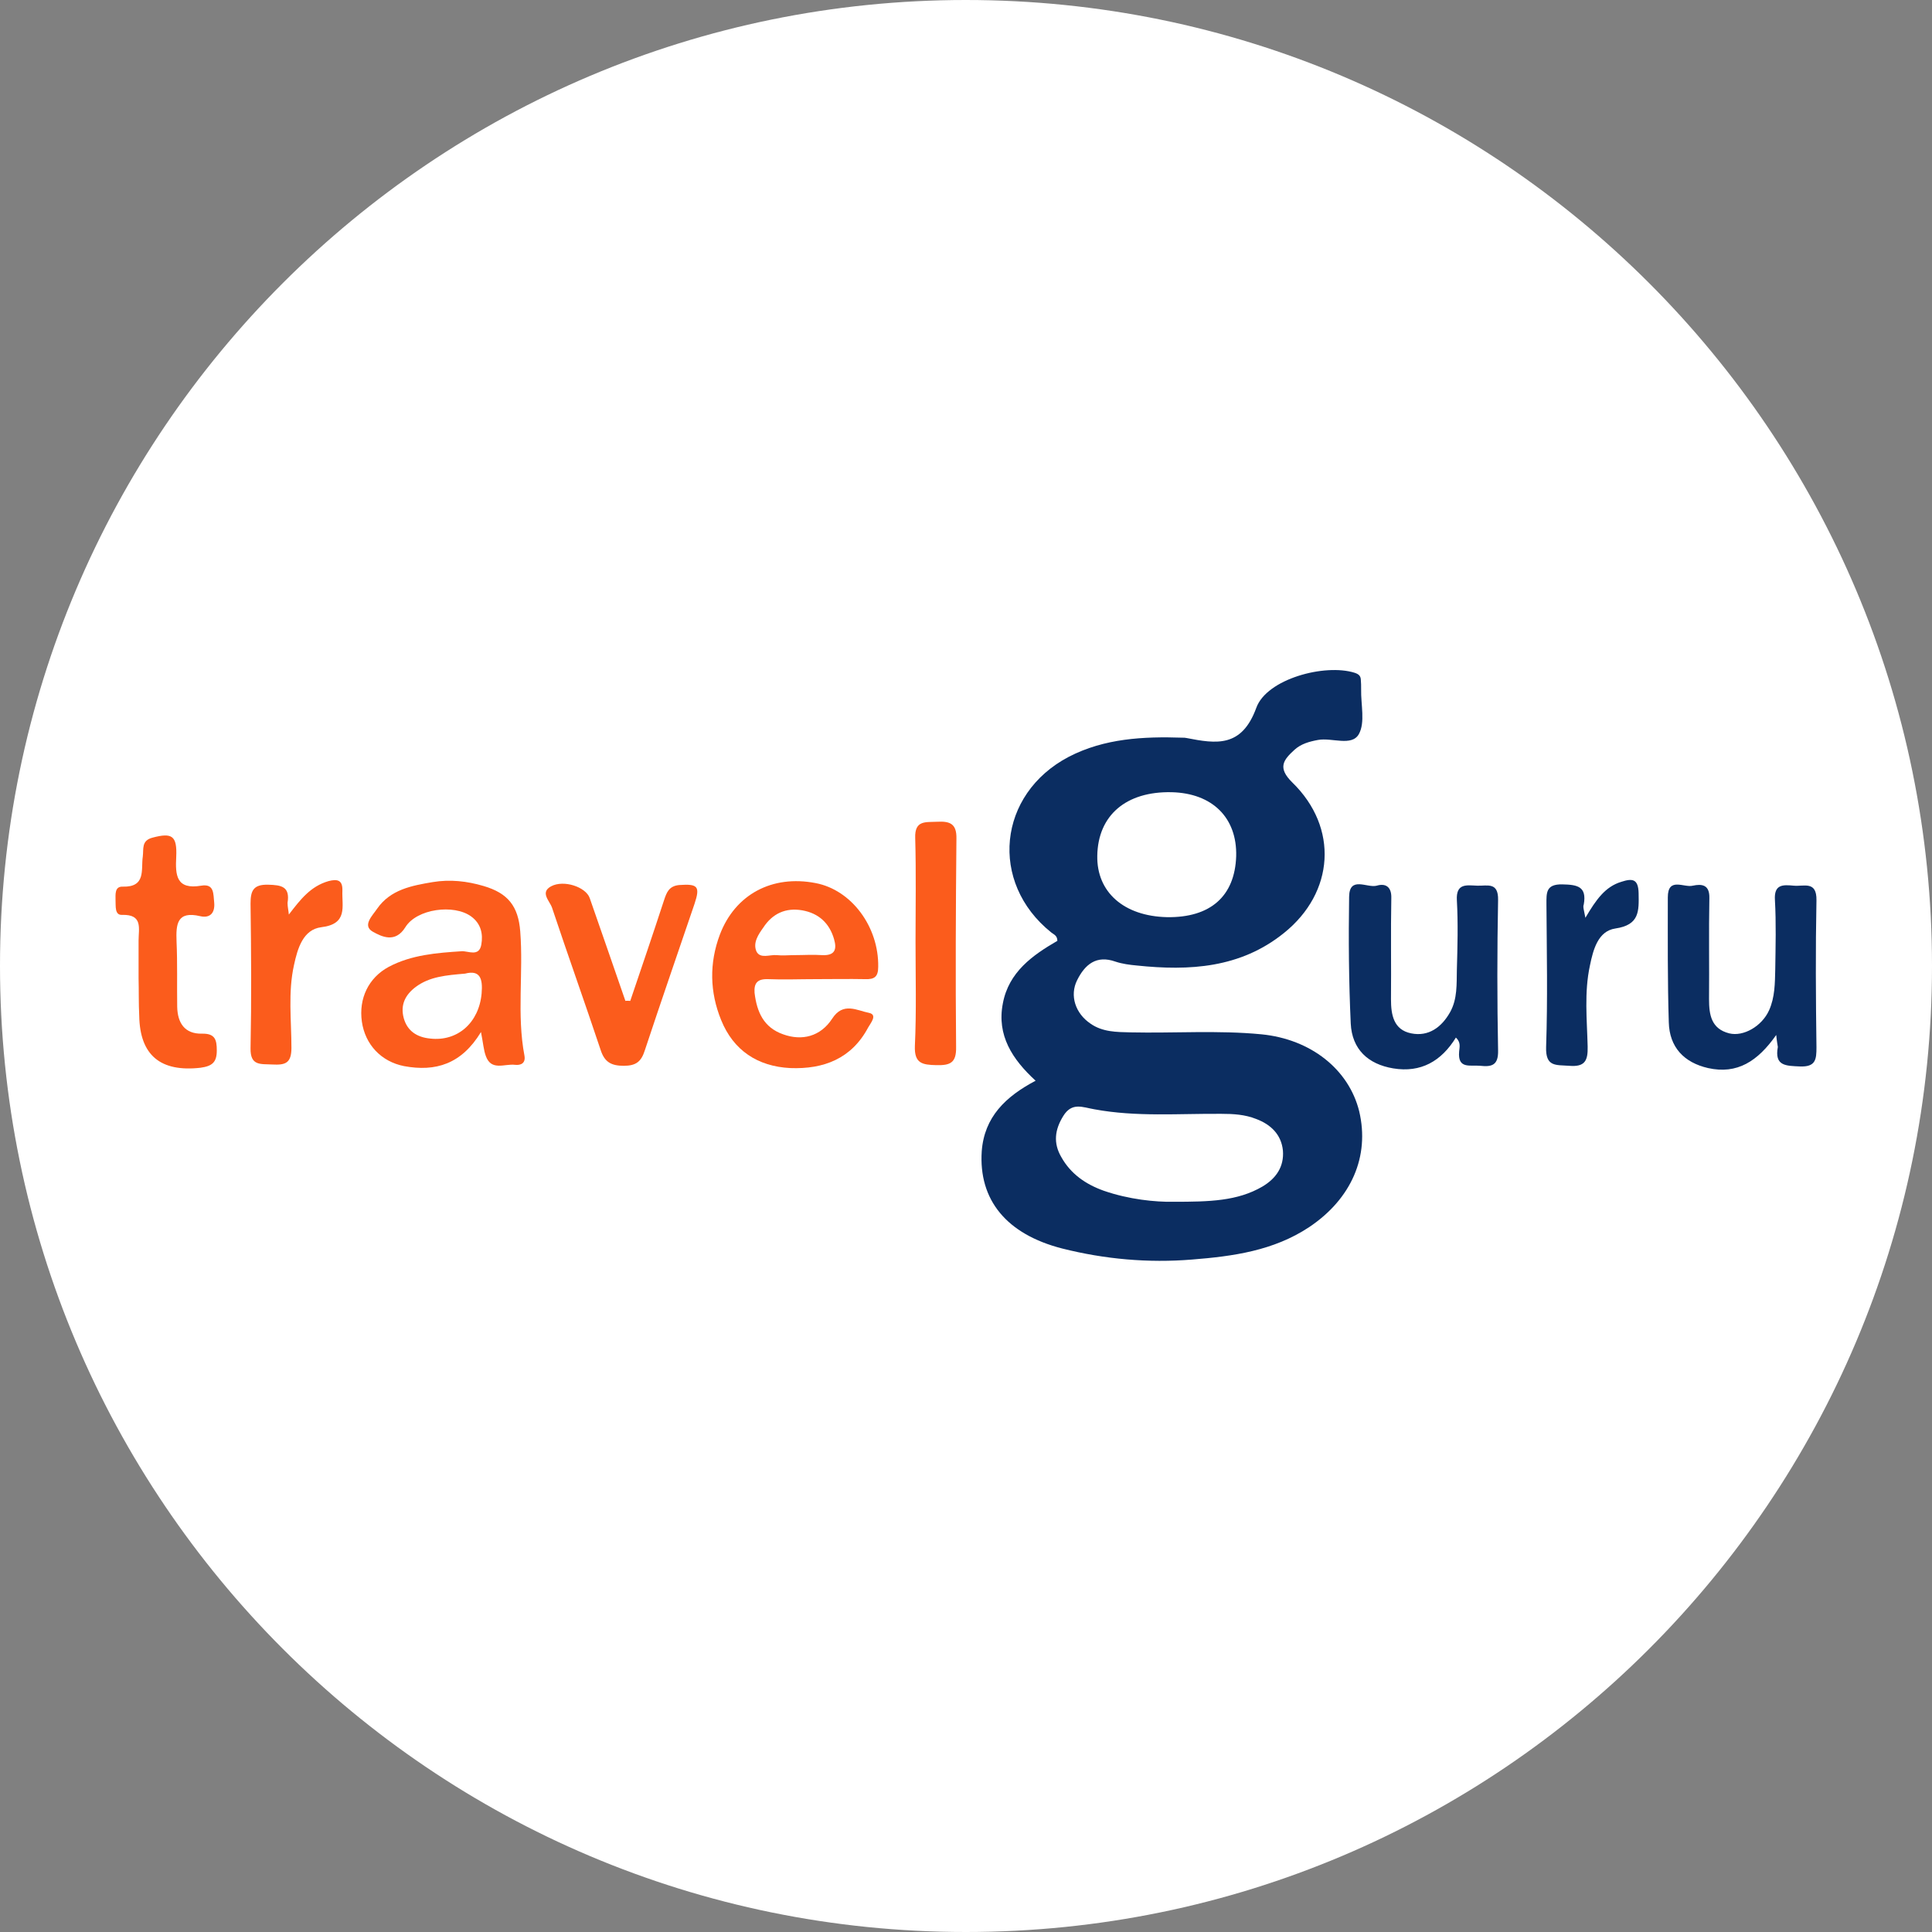 <?xml version="1.0" encoding="utf-8"?>
<!-- Generator: Adobe Illustrator 26.3.1, SVG Export Plug-In . SVG Version: 6.00 Build 0)  -->
<svg version="1.1" id="Layer_1" xmlns="http://www.w3.org/2000/svg" xmlns:xlink="http://www.w3.org/1999/xlink" x="0px" y="0px"
	 viewBox="0 0 595.3 595.3" style="enable-background:new 0 0 595.3 595.3;" xml:space="preserve">
<rect x="0" y="0" width="595.3" height="595.3" fill="#808080" stroke="none"/>
<style type="text/css">
	.st0{fill:#FFFFFF;}
	.st1{fill:#0B2D61;}
	.st2{fill:#FB5C1C;}
</style>
<path class="st0" d="M297.6,595.3L297.6,595.3C133.3,595.3,0,462,0,297.6v0C0,133.3,133.3,0,297.6,0h0
	C462,0,595.3,133.3,595.3,297.6v0C595.3,462,462,595.3,297.6,595.3z"/>
<g>
	<path class="st1" d="M448.6,319.7c-4.5,7.3-10.8,10.9-19.3,9.5c-7.8-1.3-12.7-5.9-13.1-13.8c-0.6-13-0.7-26-0.5-39.1
		c0.1-6.5,5.6-2.6,8.5-3.4c2.7-0.8,4.6,0.3,4.5,3.8c-0.2,10.4,0,20.8-0.1,31.2c0,4.8,0.8,9.4,6.2,10.5c5.4,1.1,9.4-1.9,12-6.5
		c2.3-4.1,2-8.7,2.1-13.1c0.2-7.1,0.4-14.3,0-21.4c-0.3-5.4,3.1-4.6,6.3-4.5c3.1,0.1,6.5-1.2,6.4,4.4c-0.3,15.5-0.3,31,0,46.4
		c0.1,4.5-1.9,5.1-5.5,4.7c-3.1-0.3-7,1.1-6.5-4.4C449.7,322.7,450.2,321.2,448.6,319.7z"/>
	<path class="st1" d="M547.3,318.9c-5.7,8.1-12,12.2-21,10.2c-7.4-1.7-11.9-6.4-12.1-14.1c-0.4-12.8-0.3-25.7-0.3-38.5
		c0-6.4,5-2.9,7.7-3.6c2.8-0.6,5.2-0.3,5.1,3.8c-0.2,10.4,0,20.8-0.1,31.2c0,4.8,0.7,9.1,6.2,10.5c4.4,1.1,10.1-2.2,12.3-7.1
		c1.8-4,1.8-8.3,1.9-12.6c0.1-7.1,0.3-14.3-0.1-21.4c-0.3-4.9,2.5-4.7,5.8-4.4c3.1,0.3,7.1-1.6,7,4.5c-0.3,15.1-0.2,30.2,0,45.3
		c0,3.7-0.2,6.1-5.1,5.9c-4.3-0.2-7.9-0.1-6.8-6C547.7,321.8,547.5,321,547.3,318.9z"/>
	<path class="st2" d="M194.2,308.4c3.5-10.3,7-20.6,10.4-31c0.8-2.4,1.5-4.4,4.7-4.7c5.7-0.4,6.5,0.4,4.7,5.8
		c-5.1,15-10.3,30-15.3,45.1c-1.1,3.5-2.7,4.8-6.5,4.8c-3.8,0-5.9-1.1-7.1-4.8c-4.9-14.7-10.1-29.2-15-43.9
		c-0.7-2.1-3.8-4.7-0.3-6.6c3.9-2.1,10.7,0.2,11.9,3.6c3.7,10.5,7.3,21.1,11,31.7C193.2,308.3,193.7,308.4,194.2,308.4z"/>
	<path class="st2" d="M42.7,301.4c0-3.9,0-7.7,0-11.6c0-3.7,1.4-8.1-5.1-7.9c-2.3,0.1-1.9-2.7-2-4.5c0-1.8-0.3-4.3,2.2-4.2
		c7.3,0.2,5.6-5.3,6.2-9.3c0.3-2.3-0.5-4.9,3-5.8c6-1.6,7.6-0.6,7.3,5.9c-0.3,5.7,0,10.2,7.7,8.9c4.1-0.7,3.7,2.6,4,5.2
		c0.3,3.2-1.3,4.9-4.3,4.2c-7.2-1.7-7.5,2.5-7.3,7.8c0.3,6.7,0.1,13.4,0.2,20.1c0.1,5,2.3,8.4,7.6,8.3c4.1-0.1,4.6,1.9,4.6,5.2
		c0,3.6-1.4,4.8-5,5.3c-12.3,1.4-18.7-3.8-18.9-16C42.7,309.1,42.8,305.2,42.7,301.4C42.8,301.4,42.8,301.4,42.7,301.4z"/>
	<path class="st2" d="M282.1,290c0-10.6,0.2-21.2-0.1-31.8c-0.2-5.6,3.3-4.8,6.8-5c3.9-0.2,6,0.6,5.9,5.2
		c-0.2,21.4-0.3,42.8-0.1,64.2c0.1,4.9-1.8,5.7-6.1,5.6c-4.3-0.1-6.8-0.5-6.6-5.9C282.4,311.7,282.1,300.8,282.1,290z"/>
	<path class="st1" d="M488.5,282.8c3.3-5.6,6.1-9.6,11.1-11.1c3.4-1.1,5.2-0.9,5.3,3.5c0.1,5.6,0.3,9.8-7.2,10.9
		c-5.3,0.8-6.8,6.5-7.8,11.4c-1.8,8.3-0.9,16.7-0.7,25c0.1,4.4-0.9,6.3-5.7,5.9c-4.1-0.3-7.3,0.4-7.1-5.8c0.5-14.7,0.2-29.3,0.1-44
		c0-3.5-0.2-6.2,4.9-6.1c4.6,0.1,7.6,0.6,6.6,6.2C487.7,279.4,488,280.2,488.5,282.8z"/>
	<path class="st2" d="M89,281.8c3.6-4.7,6.7-8.7,12.2-10.3c2.7-0.7,4.4-0.4,4.3,2.9c-0.2,4.9,1.8,10.3-6.5,11.3
		c-5.6,0.7-7.3,6.5-8.4,11.6c-1.9,8.5-0.8,17.1-0.8,25.6c0,4.8-2,5.3-5.9,5.1c-3.6-0.2-6.8,0.5-6.7-5c0.3-14.9,0.2-29.7,0-44.6
		c0-4,0.9-5.9,5.4-5.8c4.2,0.1,6.8,0.6,6,5.6C88.6,279.4,88.9,280.6,89,281.8z"/>
	<path class="st1" d="M388.7,318.7c-13.4-1.3-26.9-0.3-40.4-0.6c-4.3-0.1-8.6-0.1-12.3-2.7c-4.6-3.1-6.5-8.6-4.1-13.4
		c2.4-4.8,5.9-7.8,11.8-5.7c2.1,0.7,4.4,1,6.6,1.2c16.2,1.7,31.9,0.8,45.3-10c15.6-12.5,16.9-32.5,2.6-46.4c-4.7-4.6-2.7-7,0.7-10.1
		c2-1.8,4.5-2.5,7.2-3c4.3-0.8,10.4,2.1,12.6-1.8c2-3.6,0.6-9.1,0.7-13.8c0-1,0-2-0.1-3.1c-0.1-1.1-0.7-1.6-1.9-2
		c-9.2-2.9-27.1,1.9-30.3,10.8c-4.5,12.3-12.3,11.1-21.5,9.3c-0.4-0.1-0.8-0.1-1.2-0.1c-12.1-0.4-24.1,0.2-35.1,5.9
		c-21.9,11.5-24.6,38.7-5.4,54.1c0.7,0.6,1.9,0.9,1.9,2.6c-7.6,4.4-15,9.6-16.8,19.3c-1.9,9.8,2.9,17.2,10.1,23.8
		c-9.3,4.9-15.8,11.2-16.6,21.7c-1,15,7.6,25.6,24.8,30c13.1,3.3,26.5,4.5,40,3.4c12.6-1,25.1-2.7,36.1-10
		c13-8.7,18.7-21.8,15.4-35.7C415.6,329.5,403.9,320.2,388.7,318.7z M361,244.1c12.6,0.3,20.2,7.9,19.9,19.7
		c-0.4,12.4-8,19-21.3,18.8c-13.3-0.3-21.7-7.7-21.5-18.9C338.3,251.2,347,243.8,361,244.1z M389,365.6c-7.7,4.5-16.3,4.7-27.4,4.7
		c-5.6,0.1-13.7-0.7-21.5-3.4c-5.6-2-10.2-5.2-13.1-10.4c-2.5-4.3-2-8.4,0.6-12.6c2.7-4.4,6-2.7,9.6-2.1c12.9,2.4,26,1.3,39.1,1.4
		c3.7,0,7.3,0.2,10.8,1.6c4.5,1.7,7.7,4.8,8.2,9.7C395.7,359.5,393.2,363.1,389,365.6z"/>
	<path class="st2" d="M160.3,287c-0.6-7.8-3.8-11.8-11.3-14c-5.1-1.5-10.3-2.1-15.7-1.2c-6.5,1.1-13,2.3-17.1,8.2
		c-1.4,2.1-4.7,5.2-1.3,7.1c2.7,1.5,6.9,3.6,10-1.4c3.5-5.7,15-7.2,20.3-3.3c3,2.2,3.7,5.4,3.1,8.7c-0.7,3.8-4,1.9-6,2
		c-7.7,0.5-15.5,1.1-22.5,4.8c-6.3,3.4-9.3,9.8-8.3,16.9c1,7,5.9,12.3,13,13.7c9.7,1.8,17.7-0.6,23.7-10.5c0.7,3.5,0.8,5.5,1.5,7.4
		c1.7,4.7,5.8,2.3,9,2.7c1.8,0.2,3.3-0.5,2.9-2.8C159.2,312.7,161.3,299.8,160.3,287z M148.4,306.1c-0.8,9-7.4,14.9-15.9,13.9
		c-4-0.4-7-2.3-8.1-6.3c-1.1-4.1,0.5-7.2,3.7-9.6c4.3-3.2,9.4-3.6,15.2-4.1C147.9,298.8,148.8,301.5,148.4,306.1z"/>
	<path class="st2" d="M236.6,301.7c4.9,0.2,9.8,0,14.7,0c5.1,0,10.2-0.1,15.3,0c2.8,0.1,4-0.7,4-3.8c0.2-12.3-8.2-23.7-19.3-25.8
		c-13.4-2.6-24.8,3.5-29.5,15.9c-3.3,8.8-3.1,17.7,0.4,26.3c3.8,9.4,11.3,14.3,21.3,14.8c10.3,0.4,18.9-2.9,24-12.5
		c0.7-1.3,3-3.9,0.3-4.5c-3.7-0.7-8-3.5-11.4,1.8c-3.6,5.5-9.3,6.9-15.1,4.8c-6-2.1-8.1-6.9-8.8-12.8
		C232.3,303,233.3,301.6,236.6,301.7z M235.2,285.8c2.8-4.3,6.9-6.2,12-5.3c5.1,0.9,8.4,4,9.8,8.9c0.9,3.1,0.3,5.1-3.7,4.9
		c-2.8-0.2-5.7,0-8.5,0c-1.8,0-3.7,0.2-5.5,0c-2.1-0.2-5,1.2-6.2-1.1C231.9,290.5,233.7,287.9,235.2,285.8z"/>
</g>
</svg>
